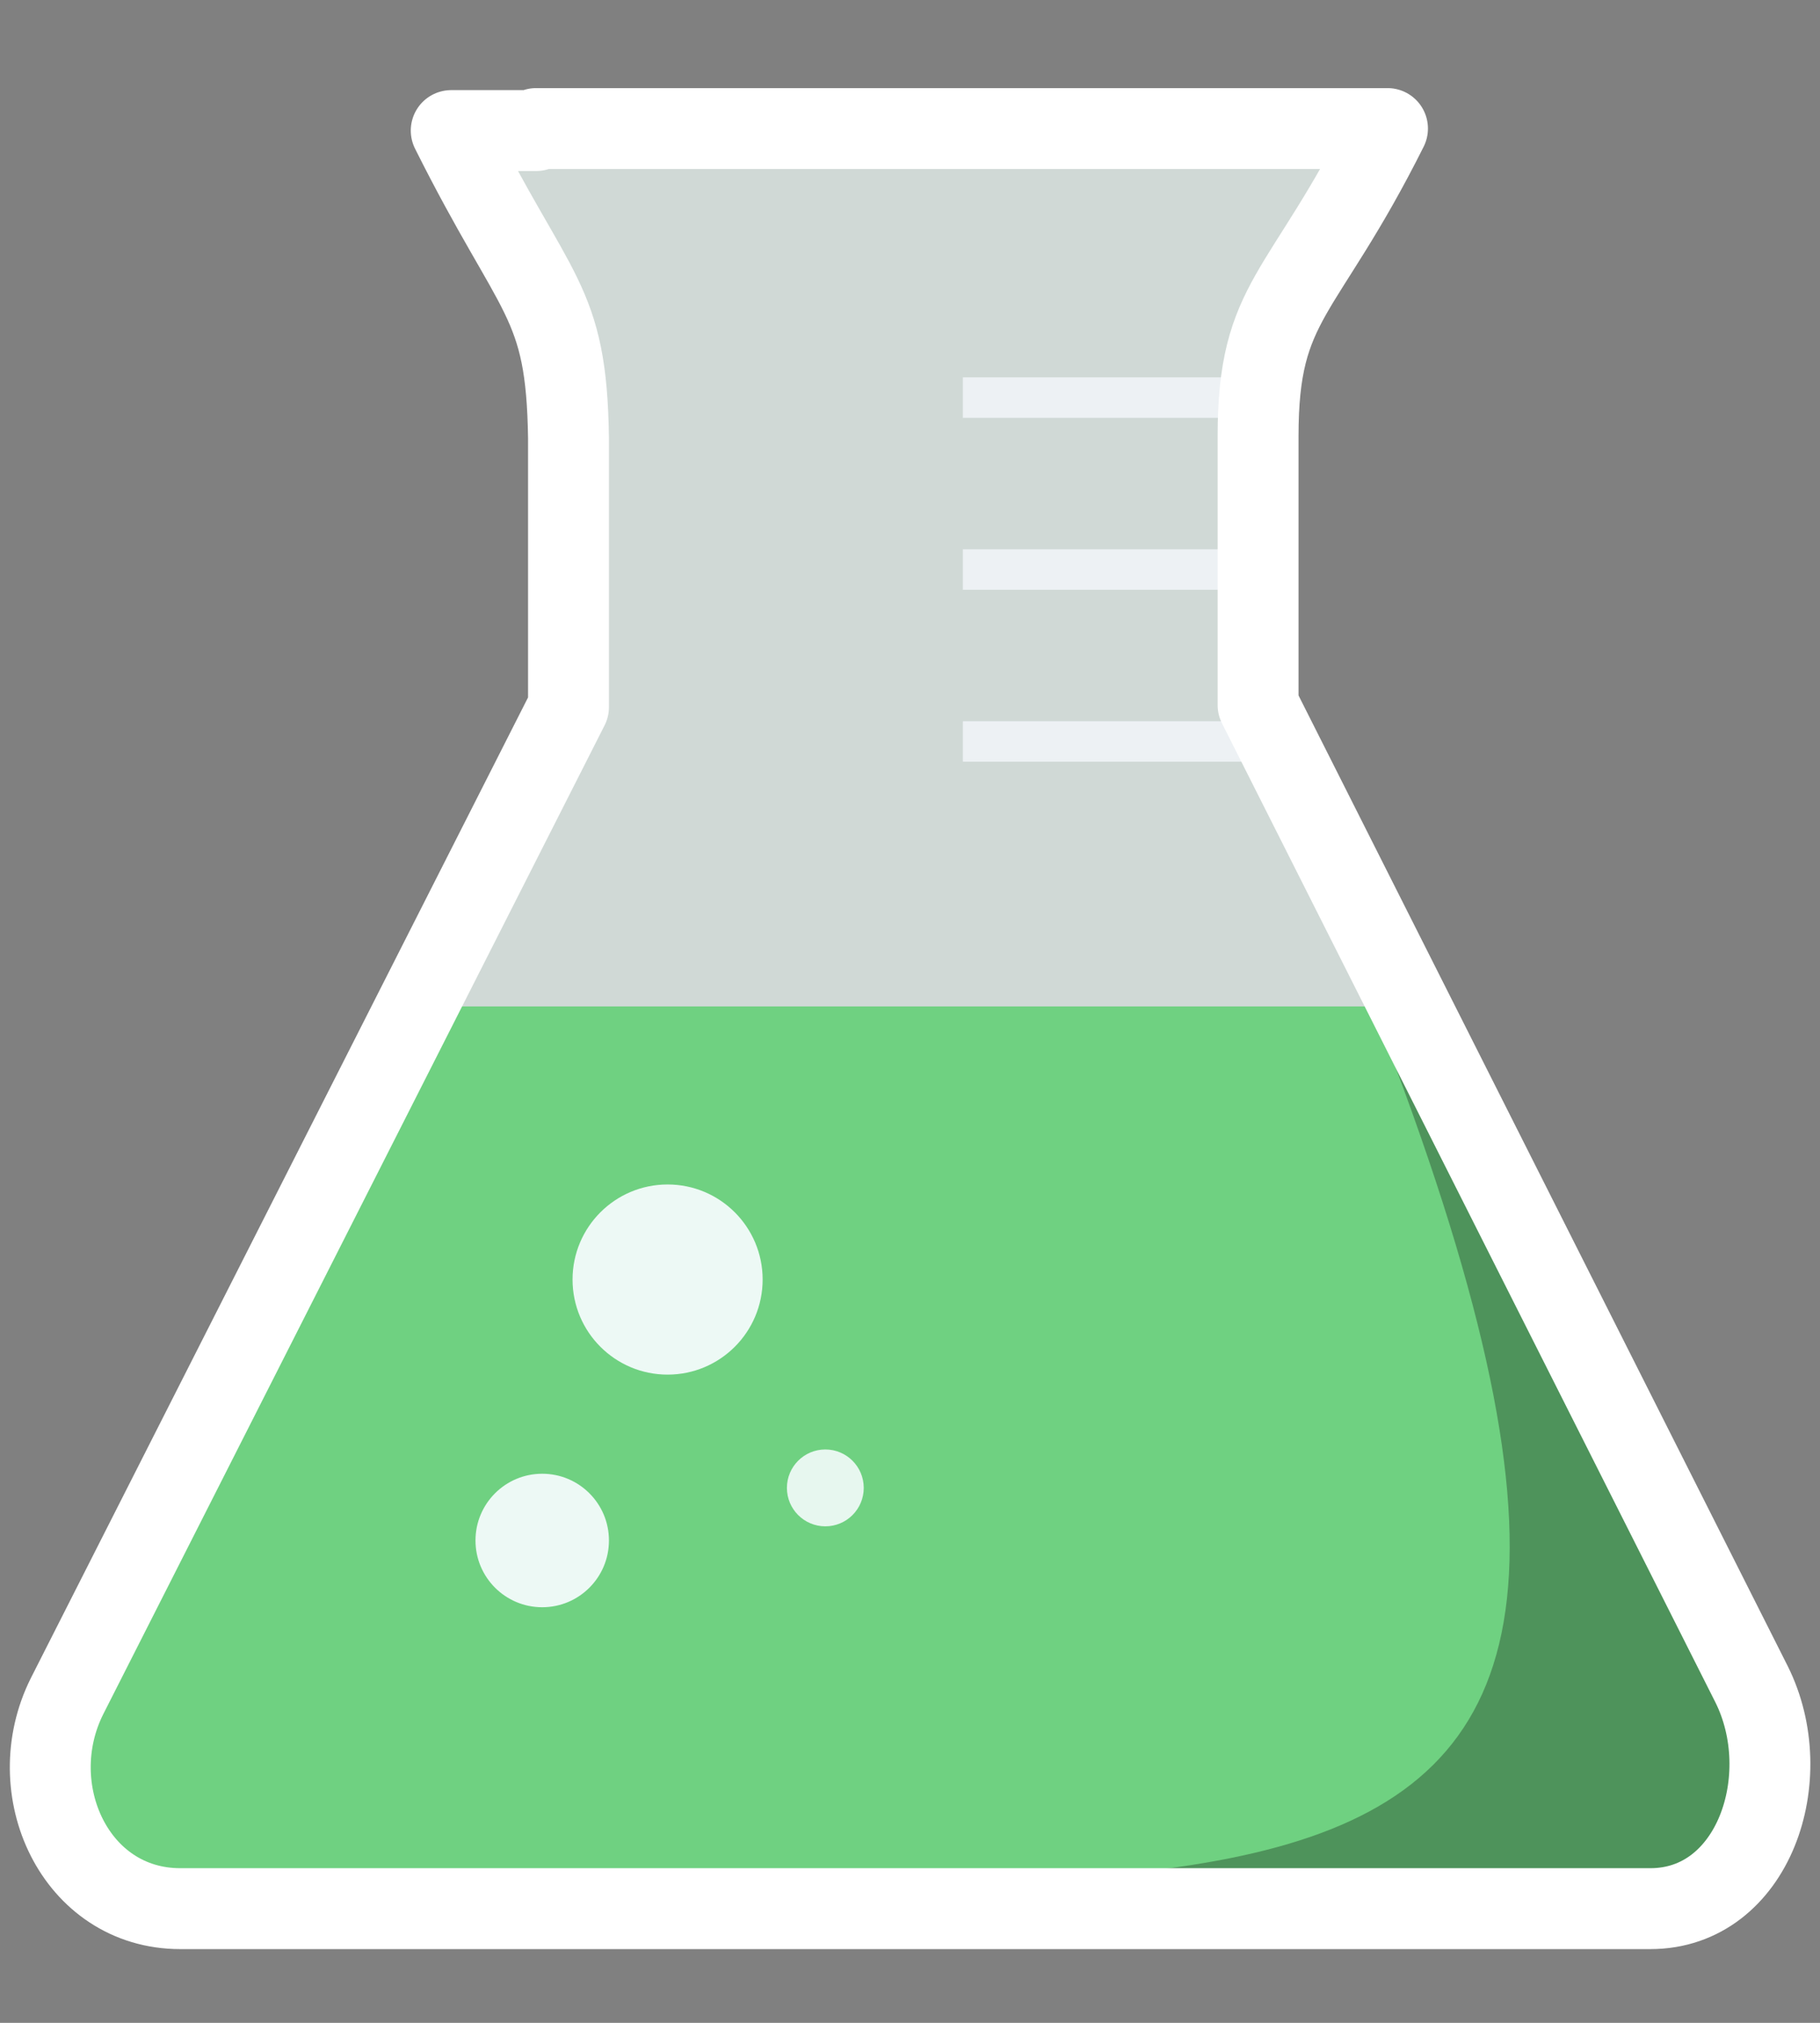 <?xml version="1.0" encoding="utf-8"?>
<!-- Generator: Adobe Illustrator 21.0.2, SVG Export Plug-In . SVG Version: 6.00 Build 0)  -->
<svg version="1.1" xmlns="http://www.w3.org/2000/svg" xmlns:xlink="http://www.w3.org/1999/xlink" x="0px" y="0px"
	 viewBox="0 0 90 100" style="enable-background:new 0 0 90 100;" xml:space="preserve">
<rect x="0" y="0" width="90" height="100" fill="#808080" stroke="none"/>
<style type="text/css">
	.st0{display:none;}
	.st1{display:inline;fill:#1E1E1E;}
	.st2{fill:#F3FFFB;fill-opacity:0.7;}
	.st3{fill:#6FD181;}
	.st4{fill:#EDF9F5;}
	.st5{fill:#EDF9F5;fill-opacity:0.95;}
	.st6{fill:#EDF1F4;}
	.st7{fill-opacity:0.3;}
	.st8{display:none;fill:#E6F4EB;fill-opacity:0.5;}
	.st9{fill:none;stroke:#FFFFFF;stroke-width:4;stroke-linejoin:round;}
</style>
<g id="Background" class="st0">
	<rect x="-19.6" y="-6" class="st1" width="129.7" height="111.2"/>
</g>
<g id="Labs_1_" inkscape:export-filename="/home/mclayton/workspace/engage/src/images/cve.png" inkscape:export-xdpi="1808.04" inkscape:export-ydpi="1808.04" inkscape:version="0.92.1 r" sodipodi:docname="labs.svg" xmlns:cc="http://creativecommons.org/ns#" xmlns:dc="http://purl.org/dc/elements/1.1/" xmlns:inkscape="http://www.inkscape.org/namespaces/inkscape" xmlns:osb="http://www.openswatchbook.org/uri/2009/osb" xmlns:rdf="http://www.w3.org/1999/02/22-rdf-syntax-ns#" xmlns:sodipodi="http://sodipodi.sourceforge.net/DTD/sodipodi-0.dtd" xmlns:svg="http://www.w3.org/2000/svg">
	
		<sodipodi:namedview  bordercolor="#666666" borderopacity="1.0" fit-margin-bottom="0" fit-margin-left="0" fit-margin-right="0" fit-margin-top="0" id="base" inkscape:current-layer="layer1" inkscape:cx="17955.21294230101" inkscape:cy="-8247.162056560737" inkscape:document-units="mm" inkscape:object-paths="true" inkscape:pageopacity="0" inkscape:pageshadow="2" inkscape:snap-global="false" inkscape:snap-grids="false" inkscape:snap-others="true" inkscape:snap-to-guides="true" inkscape:window-height="1080" inkscape:window-maximized="1" inkscape:window-width="1920" inkscape:window-x="0" inkscape:window-y="0" inkscape:zoom="0.01414213562" pagecolor="#252142" showgrid="false">
		<inkscape:grid  id="grid4546" originx="-91.487" originy="-148.851" type="xygrid"></inkscape:grid>
	</sodipodi:namedview>
	<g id="Labs" transform="translate(-91.487,3525.655)" inkscape:groupmode="layer" inkscape:label="Layer 1">
		
			<path id="Beaker_inner" inkscape:connector-curvature="0" inkscape:export-xdpi="0.6399999856948853" inkscape:export-ydpi="0.6399999856948853" sodipodi:nodetypes="ccccccccccccc" class="st2" d="
			M118-3518.7c-3.8,0-4.2,0-4.2,0c4.2,8.4,5.7,8.3,5.8,15.2v13.3l-24.8,48.9c-2.3,4.6,0.4,10.5,5.6,10.5H173c5.1,0,7.3-6.5,5-11.1
			l-24.4-48.4v-13.3c0-6.8,2.2-6.8,6.4-15.2c0,0-0.4,0-4.2,0H118z"/>
		
			<path id="Liquid_inner" inkscape:connector-curvature="0" inkscape:export-xdpi="0.6399999856948853" inkscape:export-ydpi="0.6399999856948853" sodipodi:nodetypes="ccccccccccccc" class="st3" d="
			M112.3-3475.9l-16.8,34.6c-2.3,4.2,0.4,9.8,5.5,9.8h71.5c5,0,7.2-6.1,4.9-10.3l-16.6-34.1H112.3z"/>
		<circle id="Large_Bubble" class="st4" cx="124.5" cy="-3462.4" r="4.7"/>
		<circle id="Medium_Bubble" class="st4" cx="118.3" cy="-3449.5" r="3.3"/>
		<circle id="Small_Bubble" class="st5" cx="132.3" cy="-3452.1" r="1.9"/>
		<rect id="Bottom_Line" x="139.1" y="-3490" class="st6" width="15.2" height="2"/>
		<rect id="Middle_Line" x="139.1" y="-3498.5" class="st6" width="14.5" height="2"/>
		<rect id="Top_Line" x="139.1" y="-3507" class="st6" width="14.5" height="2"/>
		
			<path id="Right_shadow" inkscape:connector-curvature="0" inkscape:export-xdpi="0.6399999856948853" inkscape:export-ydpi="0.6399999856948853" sodipodi:nodetypes="ccccc" class="st7" d="
			M106.7-3432.2l63.4,0.5c8.9,0.6,9.3-6.2,6.8-10.7l-20.6-40.9C181.8-3423.9,155.1-3433.9,106.7-3432.2z"/>
		
			<path id="Left_glare" inkscape:connector-curvature="0" inkscape:export-xdpi="0.6399999856948853" inkscape:export-ydpi="0.6399999856948853" sodipodi:nodetypes="ccccccccccc" class="st8" d="
			M115.8-3481.2l-15.6,39.9c-0.8,2.4-0.6,5.4,1.1,7.4c0.9,1,1.8,1.8,3.1,1.9c-0.7,0-4.1,0-4.8,0c-1,0-1.9-0.5-2.6-1.1
			c-0.6-0.6-1.3-1.6-1.6-2.3c-0.9-1.9-0.8-3.2-0.2-4.9c0.2-0.7,0.8-2.1,1-2.4c0.9-1.7,1.5-3.1,2.4-4.9
			C104.9-3459.4,109.7-3469.5,115.8-3481.2z"/>
		
			<path id="Outline" inkscape:connector-curvature="0" inkscape:export-xdpi="0.6399999856948853" inkscape:export-ydpi="0.6399999856948853" sodipodi:nodetypes="ccccccccccccc" class="st9" d="
			M118-3519.2c-3.8,0-4.2,0-4.2,0c4.2,8.4,5.7,8.3,5.8,15.2v13.3l-24.8,48.9c-2.3,4.6,0.4,10.5,5.6,10.5h72.7c5.1,0,7.3-6.5,5-11.1
			l-24.4-48.4v-13.3c0-6.8,2.2-6.8,6.4-15.2c0,0-0.4,0-4.2,0H118z"/>
	</g>
</g>
</svg>
